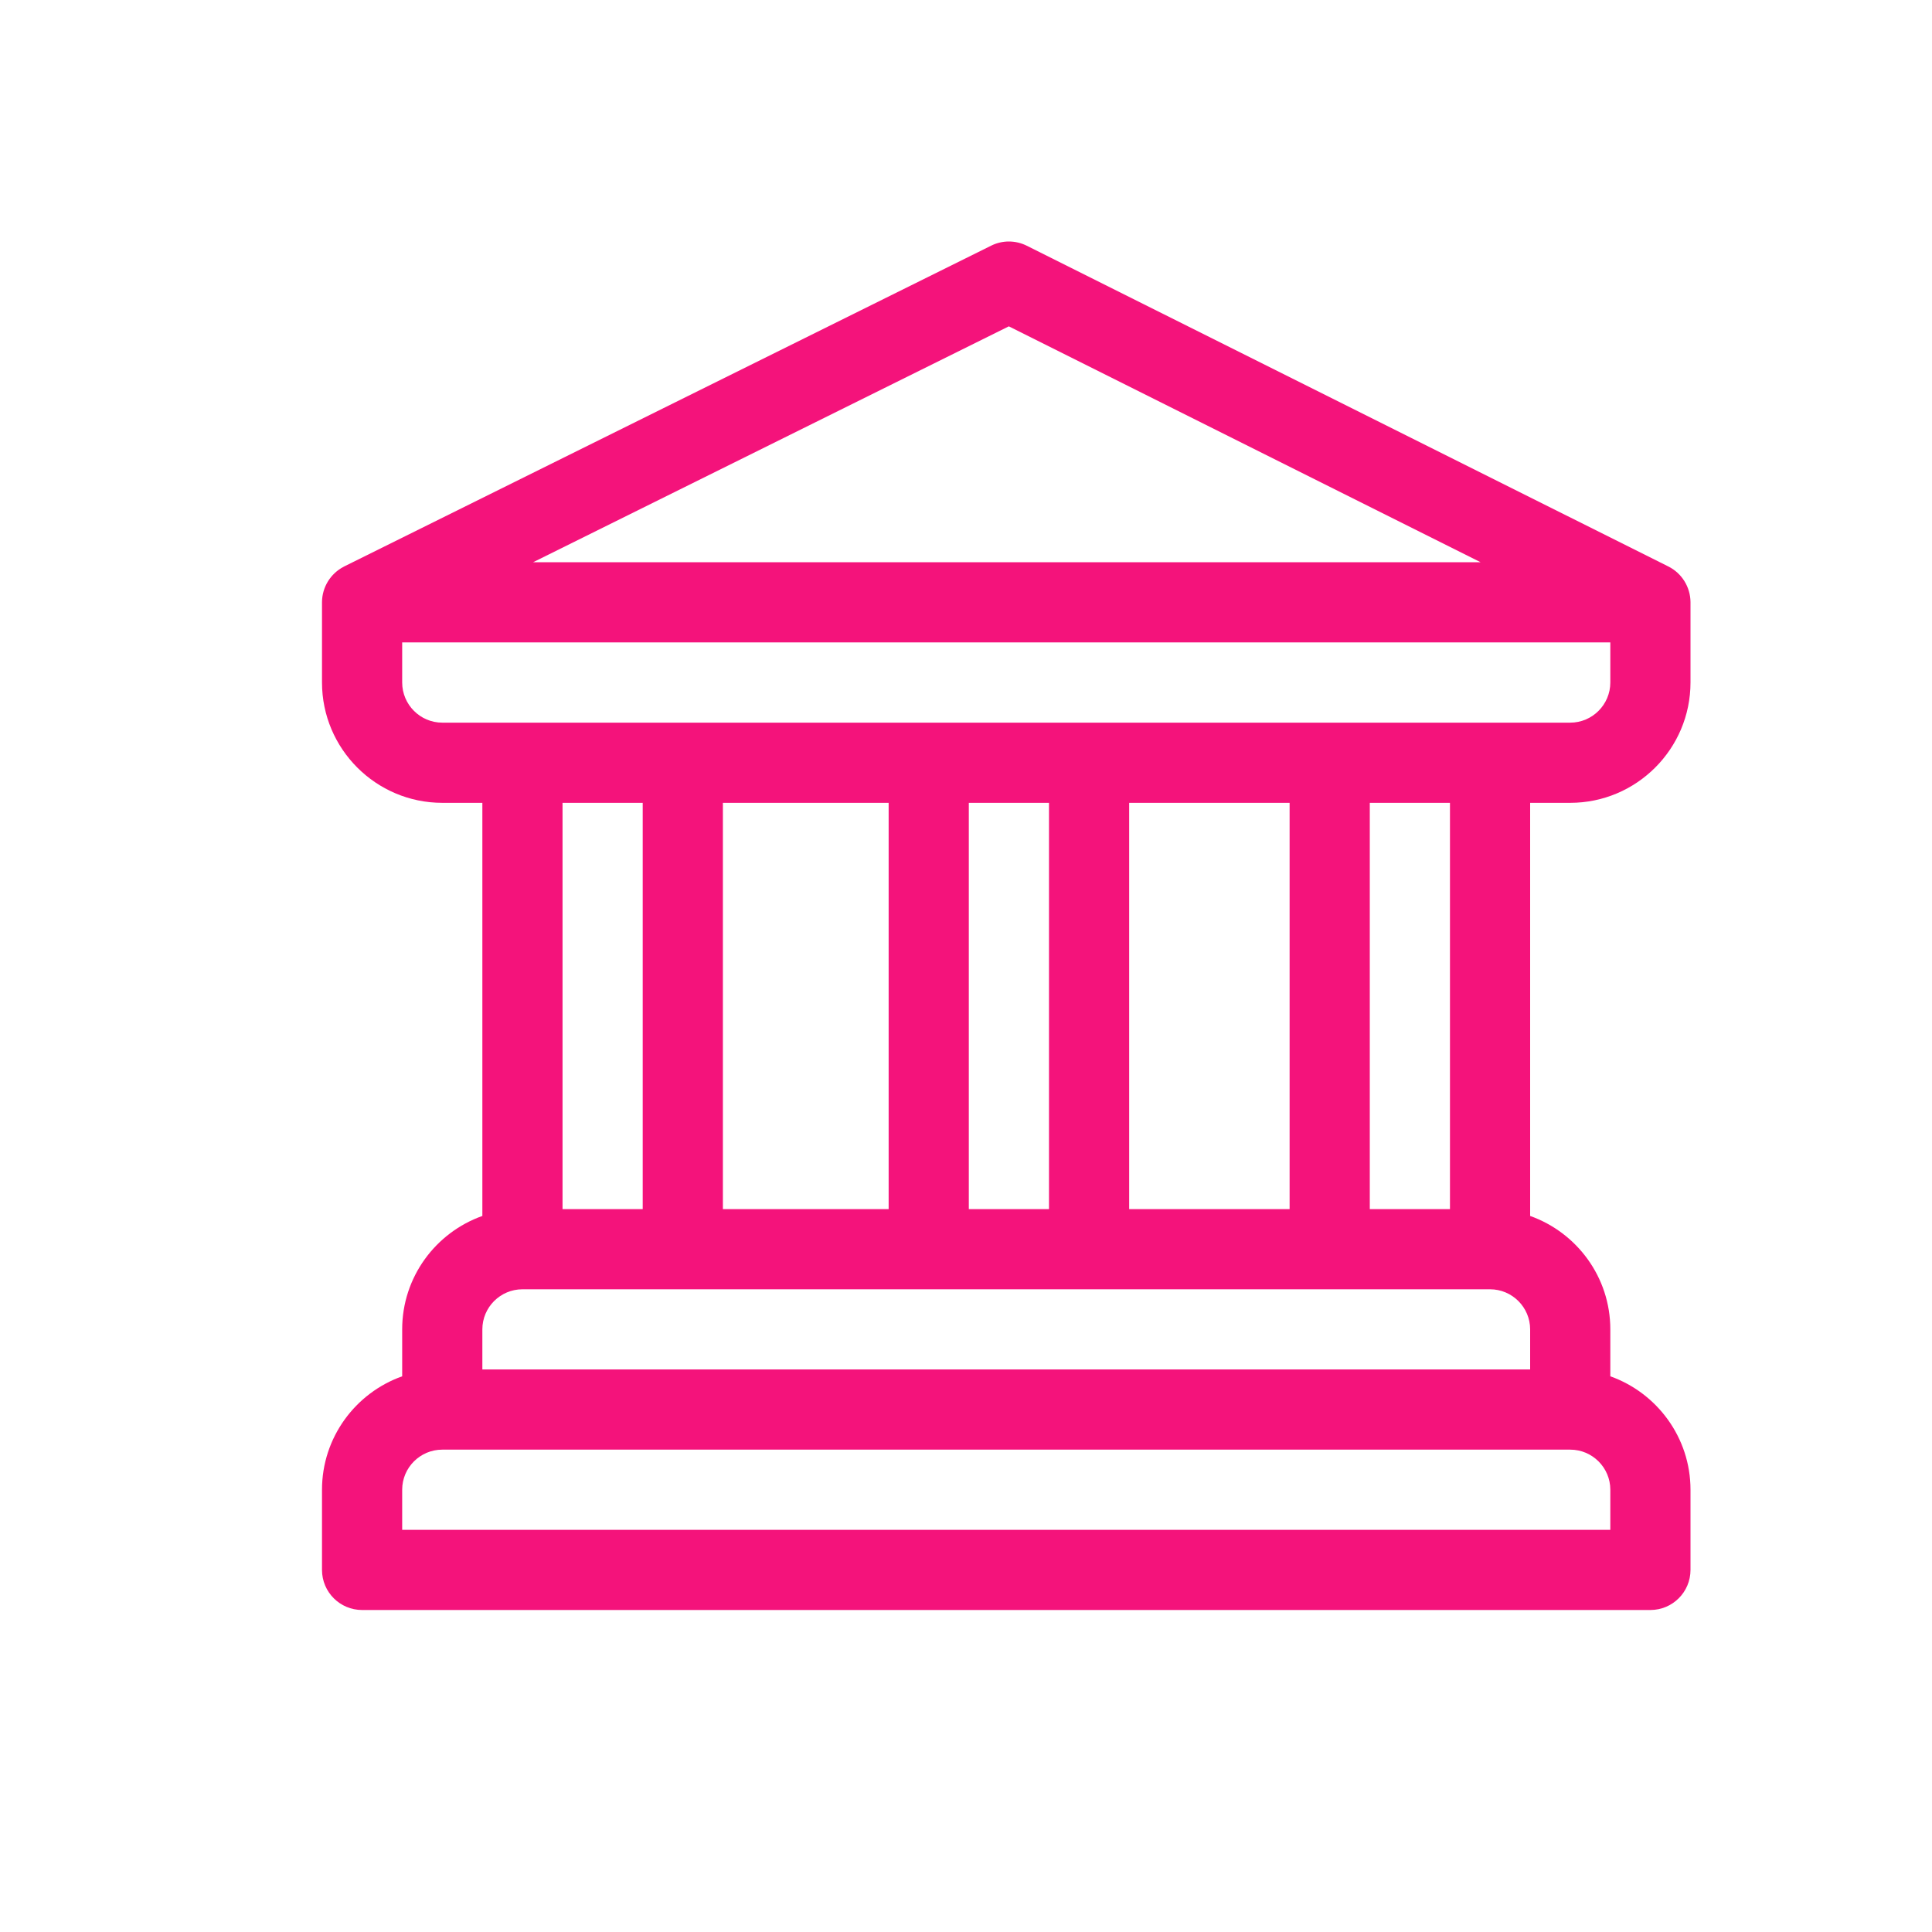 <?xml version="1.0" encoding="UTF-8"?>
<svg width="24px" height="24px" viewBox="0 0 24 24" version="1.1" xmlns="http://www.w3.org/2000/svg" xmlns:xlink="http://www.w3.org/1999/xlink">
    <title>ic_banco</title>
    <g id="ic_banco"  stroke-width="1" fill="none" fill-rule="evenodd">
        <path d="M19.506,9.973 C20.33,9.973 21,9.302 21,8.478 C21,7.29 21,7.51 21,7.478 C20.998,7.293 20.893,7.121 20.725,7.037 L12.756,3.053 C12.616,2.983 12.452,2.982 12.312,3.052 L4.277,7.036 C4.274,7.037 4.272,7.039 4.27,7.04 C4.106,7.125 4.002,7.293 4,7.478 C4,7.479 4,7.481 4,7.482 L4,8.478 C4,9.302 4.67,9.973 5.494,9.973 L5.992,9.973 L5.992,15.105 C5.412,15.311 4.996,15.864 4.996,16.514 L4.996,17.097 C4.416,17.303 4,17.857 4,18.506 L4,19.502 C4,19.777 4.223,20 4.498,20 L20.502,20 C20.777,20 21,19.777 21,19.502 L21,18.506 C21,17.857 20.583,17.303 20.004,17.097 L20.004,16.514 C20.004,15.864 19.587,15.311 19.008,15.105 L19.008,9.973 L19.506,9.973 Z M12.532,4.054 L18.392,6.984 L6.623,6.984 L12.532,4.054 Z M5.992,16.514 C5.992,16.239 6.216,16.016 6.49,16.016 L18.51,16.016 C18.784,16.016 19.008,16.239 19.008,16.514 L19.008,17.012 L5.992,17.012 L5.992,16.514 Z M6.988,15.02 L7.984,15.02 L7.984,9.973 L6.988,9.973 L6.988,15.02 Z M8.98,15.02 L11.039,15.02 L11.039,9.973 L8.98,9.973 L8.98,15.02 Z M12.035,15.02 L13.031,15.02 L13.031,9.973 L12.035,9.973 L12.035,15.02 Z M14.027,15.02 L16.02,15.02 L16.02,9.973 L14.027,9.973 L14.027,15.02 Z M17.016,15.02 L18.012,15.02 L18.012,9.973 L17.016,9.973 L17.016,15.02 Z M19.506,18.008 C19.78,18.008 20.004,18.231 20.004,18.506 L20.004,19.004 L4.996,19.004 L4.996,18.506 C4.996,18.231 5.22,18.008 5.494,18.008 L19.506,18.008 Z M5.494,8.977 C5.22,8.977 4.996,8.753 4.996,8.478 L4.996,7.98 L20.004,7.98 L20.004,8.478 C20.004,8.753 19.78,8.977 19.506,8.977 L5.494,8.977 Z" fill="#F4137B"></path>
    </g>
</svg>
